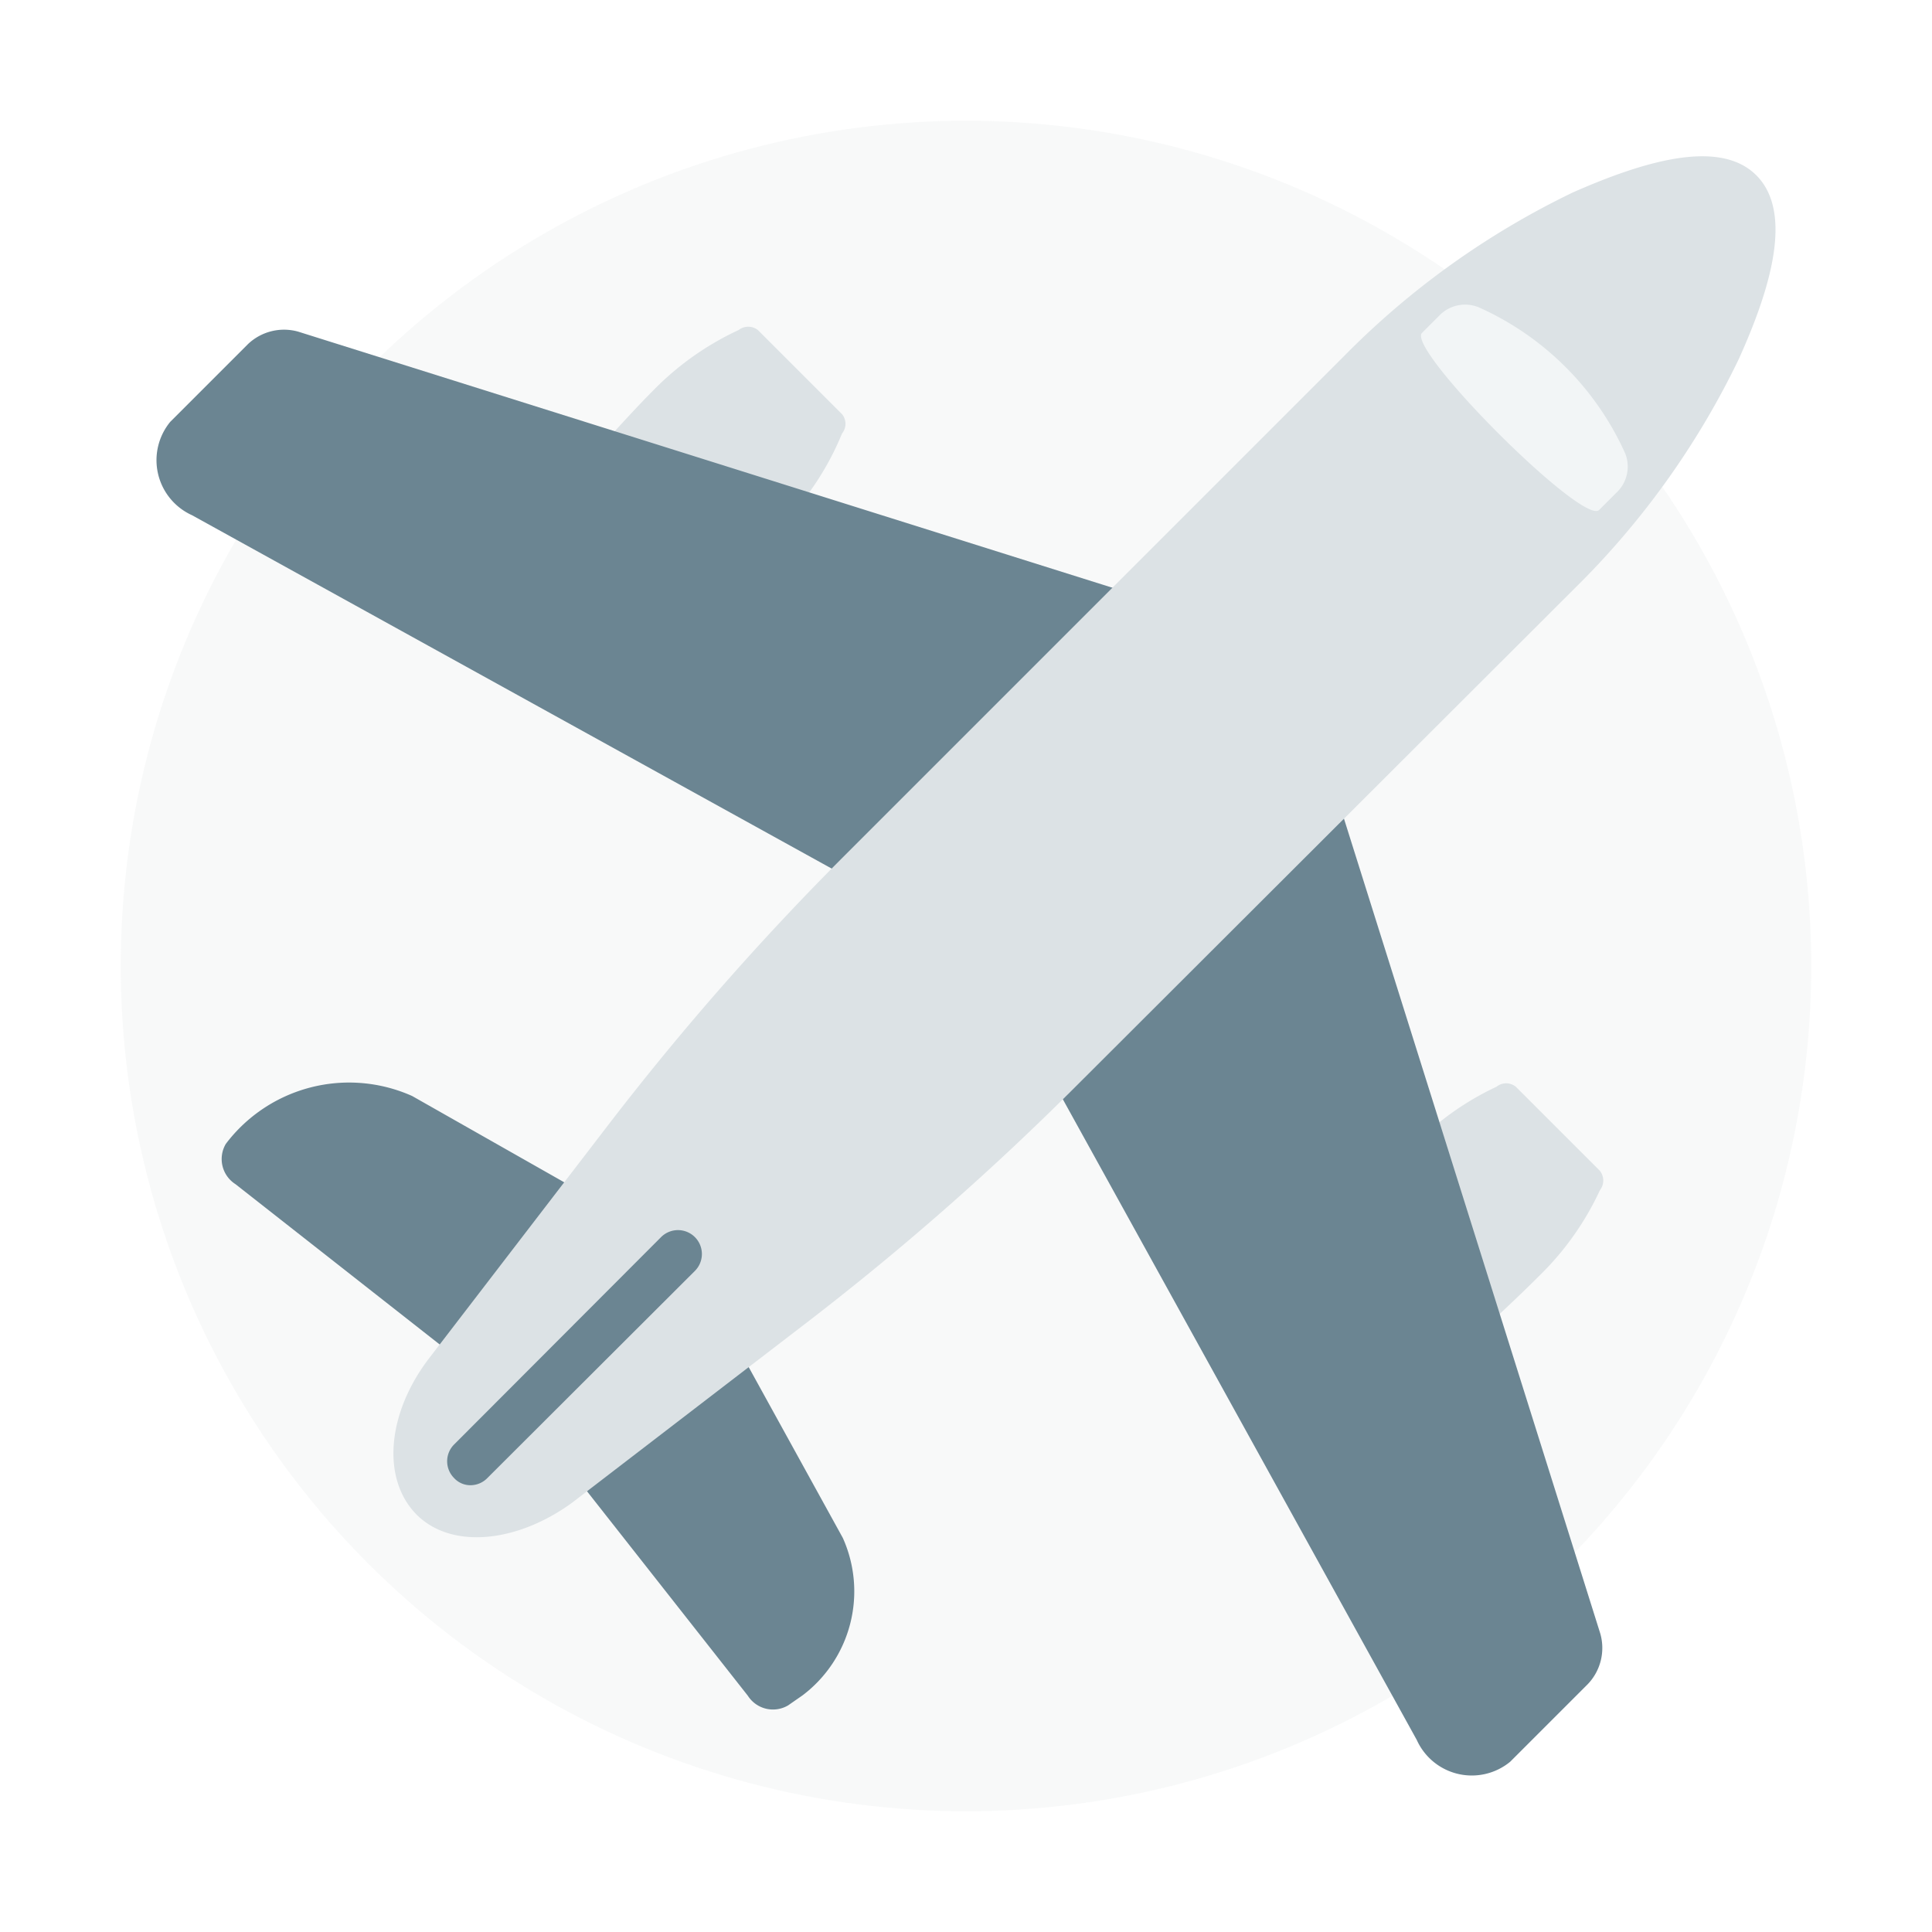 <svg xmlns="http://www.w3.org/2000/svg" width="48" height="48" viewBox="0 0 48 48">
    <g fill="none" fill-rule="evenodd">
        <path fill="#FFF" d="M0 0h48v48H0z"/>
        <g fill-rule="nonzero" transform="translate(3 3)">
            <circle cx="21" cy="21" r="21" fill="#DCE2E5" opacity=".2"/>
            <path fill="#6B8592" d="M8.85 31.13l-6-4.71a.74.74 0 0 1-.24-1 3.84 3.84 0 0 1 4.63-1.19l5.41 3.07-3.8 3.83zM10.86 33.13l4.72 6a.74.74 0 0 0 1 .24l.36-.25a3.24 3.24 0 0 0 1-3.91l-3.24-5.88-3.84 3.8z"/>
            <path fill="#DCE2E5" d="M10.48 12.7a2.06 2.06 0 0 1-.14-2.78c1-1.17 2.16-2.49 2.88-3.21a7.2 7.2 0 0 1 2.13-1.51.39.39 0 0 1 .48 0l2.09 2.09a.38.38 0 0 1 0 .48A7 7 0 0 1 16.46 10c-.72.72-2 1.93-3.21 2.89a2.07 2.07 0 0 1-2.77-.19zM29.3 31.53a2.08 2.08 0 0 1-.14-2.78c1-1.18 2.17-2.49 2.89-3.21A7 7 0 0 1 34.18 24a.38.38 0 0 1 .48 0l2.09 2.09a.39.39 0 0 1 0 .48 7.2 7.2 0 0 1-1.51 2.13c-.72.72-2 1.92-3.21 2.88a2.07 2.07 0 0 1-2.73-.05z"/>
            <path fill="#6B8592" d="M19.89 19.81l7.38-7.38L4.41 5.24a1.3 1.3 0 0 0-1.25.31L1.23 7.48a1.5 1.5 0 0 0 .54 2.32l18.12 10.01zM22.19 22.11l7.38-7.38 7.19 22.86a1.3 1.3 0 0 1-.31 1.25l-1.93 1.93a1.5 1.5 0 0 1-2.32-.54L22.19 22.11z"/>
            <path fill="#DCE2E5" d="M36.12 11.62L23.72 24a68.3 68.3 0 0 1-6.6 5.8l-5.9 4.53c-1.37 1-3 1.17-3.87.3-.87-.88-.74-2.5.3-3.87l4.53-5.9a68.3 68.3 0 0 1 5.8-6.6l12.4-12.4a20.39 20.39 0 0 1 5.7-4.08c1.77-.78 3.65-1.34 4.56-.42.91.92.36 2.79-.44 4.56a20.39 20.39 0 0 1-4.08 5.7z"/>
            <path fill="#F2F5F6" d="M37.15 9.25l-.42.42c-.4.4-4.8-4-4.4-4.4l.42-.42a.89.89 0 0 1 1-.21 7.22 7.22 0 0 1 3.63 3.63.89.89 0 0 1-.23.98z"/>
            <path fill="#6B8592" d="M8.69 33.9a.55.55 0 0 1-.41-.18.59.59 0 0 1 0-.83l5.14-5.15a.594.594 0 1 1 .84.84l-5.15 5.14a.59.59 0 0 1-.42.18z"/>
        </g>
    </g>
</svg>
